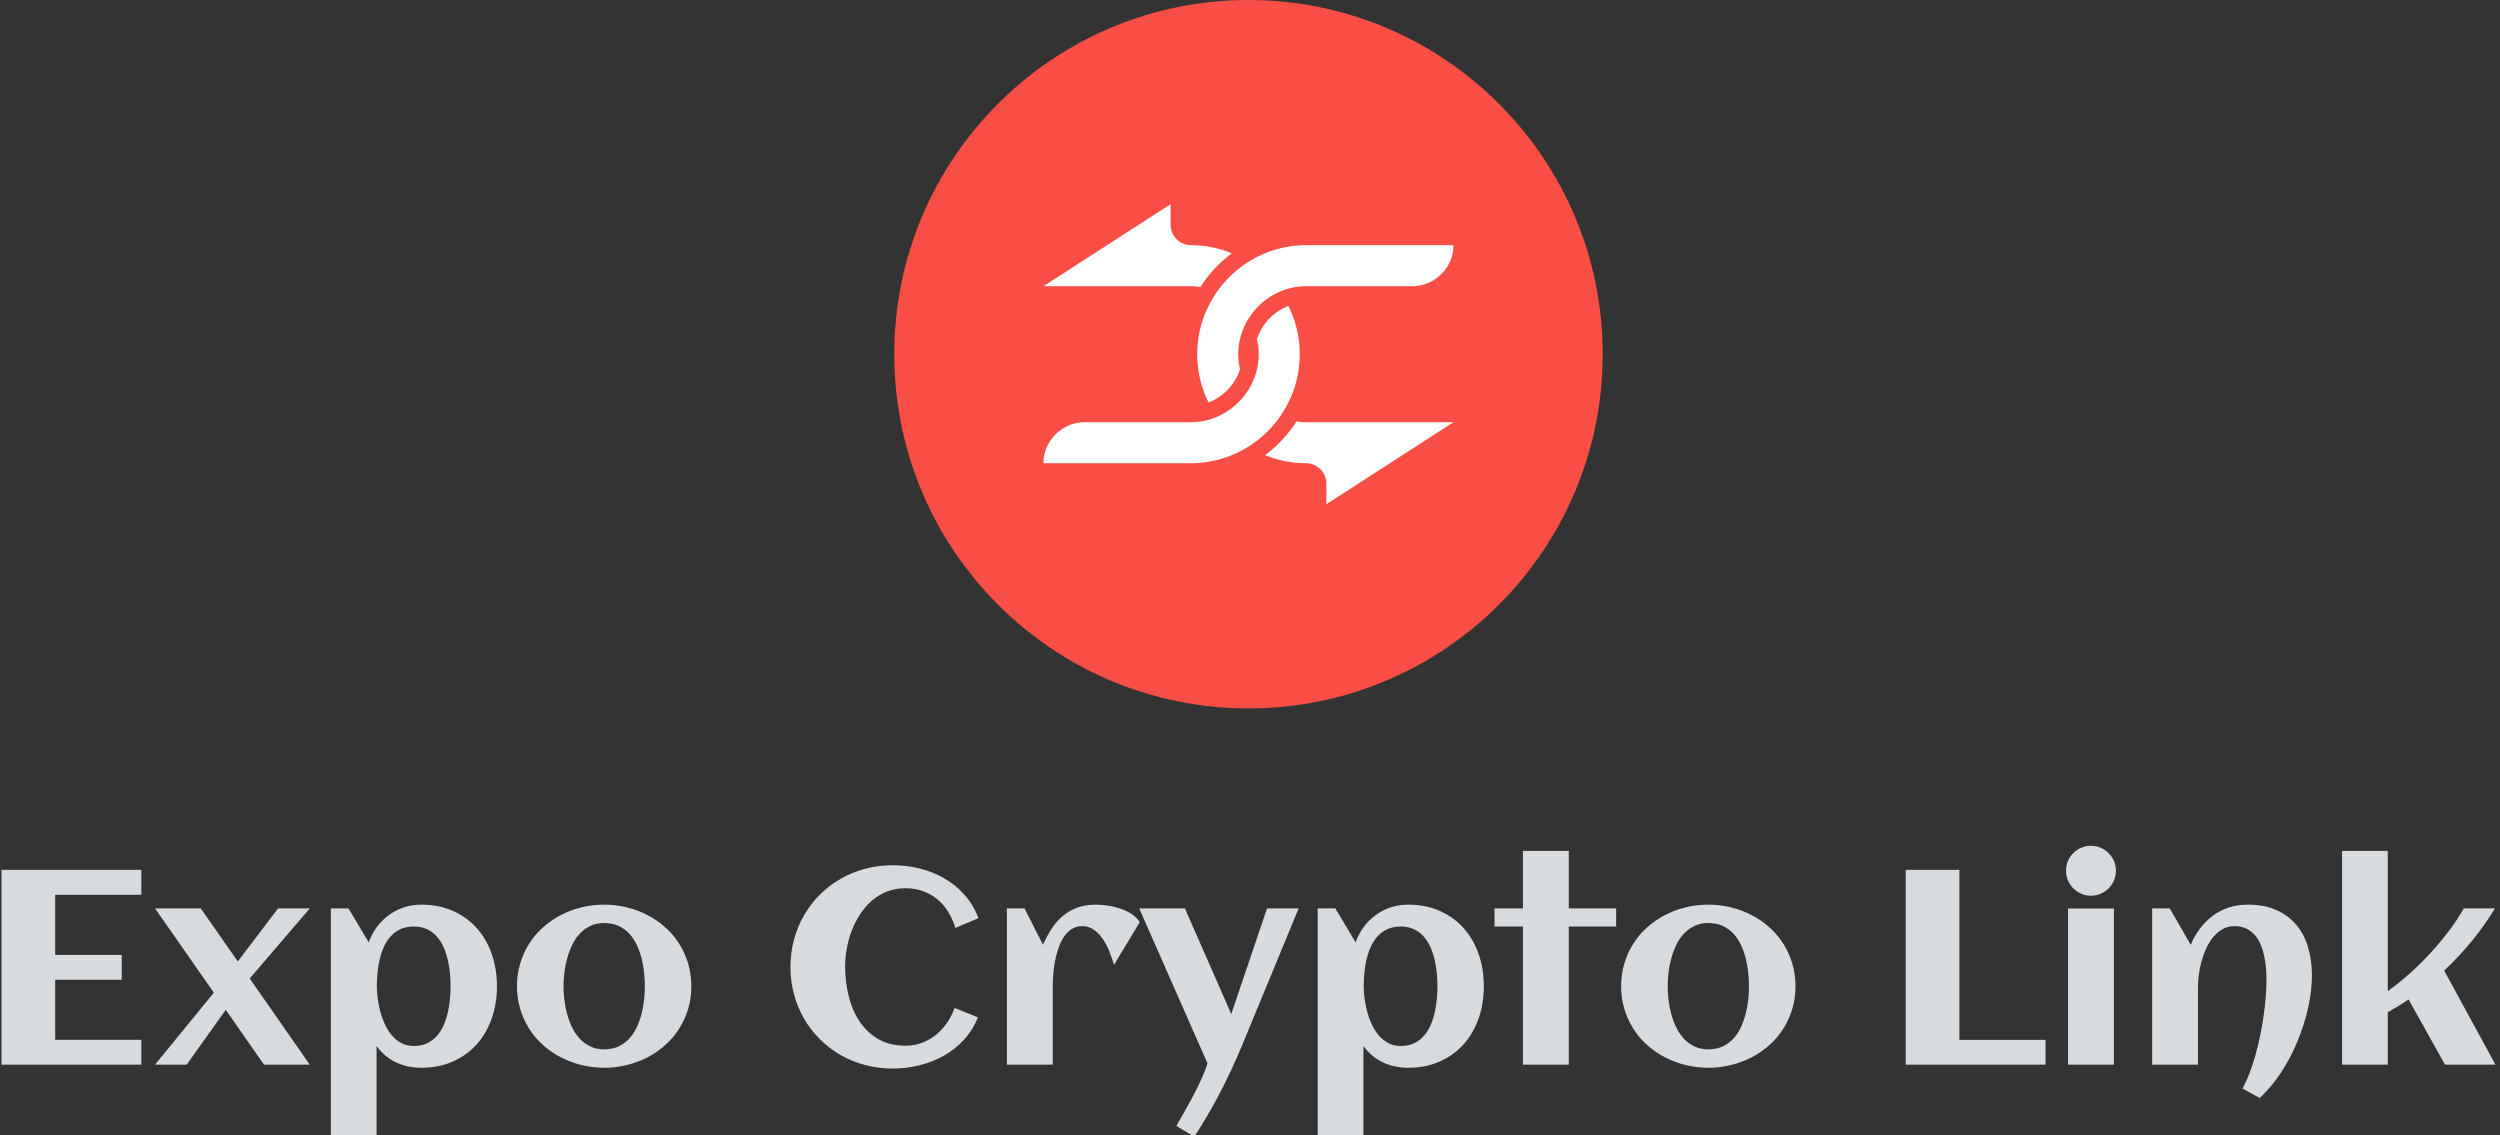 <svg xmlns="http://www.w3.org/2000/svg" version="1.1" xmlns:xlink="http://www.w3.org/1999/xlink" xmlns:svgjs="http://svgjs.dev/svgjs" width="1500" height="681" viewBox="0 0 1500 681"><rect x="0" y="0" width="1500" height="681" fill="#333333" stroke="none"/><g transform="matrix(1,0,0,1,-0.909,0.523)"><svg viewBox="0 0 396 180" data-background-color="#ffffff" preserveAspectRatio="xMidYMid meet" height="681" width="1500" xmlns="http://www.w3.org/2000/svg" xmlns:xlink="http://www.w3.org/1999/xlink"><g id="tight-bounds" transform="matrix(1,0,0,1,0.24,-0.138)"><svg viewBox="0 0 395.52 180.276" height="180.276" width="395.52"><g><svg viewBox="0 0 395.52 180.276" height="180.276" width="395.52"><g transform="matrix(1,0,0,1,0,134.134)"><svg viewBox="0 0 395.52 46.142" height="46.142" width="395.52"><g id="textblocktransform"><svg viewBox="0 0 395.52 46.142" height="46.142" width="395.52" id="textblock"><g><svg viewBox="0 0 395.52 46.142" height="46.142" width="395.52"><g transform="matrix(1,0,0,1,0,0)"><svg width="395.52" viewBox="3.98 -39.5 450.11 52.51" height="46.142" data-palette-color="#d7dbde"><path d="M29.22-4.49L29.22 0 3.98 0 3.98-35.16 29.22-35.16 29.22-30.66 13.67-30.66 13.67-19.8 25.68-19.8 25.68-15.33 13.67-15.33 13.67-4.49 29.22-4.49ZM48.78-15.55L59.62 0 51.36 0 44.46-9.89 37.4 0 31.69 0 42.31-12.99 31.69-28.2 39.94-28.2 46.63-18.63 53.9-28.2 59.62-28.2 48.78-15.55ZM93.4-14.16L93.4-14.16Q93.4-11.08 92.48-8.4 91.55-5.71 89.79-3.72 88.03-1.73 85.49-0.59 82.95 0.56 79.73 0.56L79.73 0.56Q77.27 0.56 75.2-0.4 73.14-1.37 71.67-3.37L71.67-3.37 71.67 13.01 63.42 13.01 63.42-28.2 66.6-28.2 70.26-22.07Q70.8-23.61 71.74-24.87 72.68-26.12 73.91-27.01 75.14-27.91 76.62-28.39 78.1-28.88 79.73-28.88L79.73-28.88Q82.95-28.88 85.49-27.73 88.03-26.59 89.79-24.6 91.55-22.61 92.48-19.92 93.4-17.24 93.4-14.16ZM85.03-14.16L85.03-14.16Q85.03-15.23 84.92-16.44 84.81-17.65 84.54-18.85 84.27-20.04 83.8-21.14 83.32-22.24 82.59-23.08 81.86-23.93 80.82-24.43 79.78-24.93 78.41-24.93L78.41-24.93Q77-24.93 75.96-24.44 74.92-23.95 74.18-23.11 73.43-22.27 72.96-21.18 72.48-20.09 72.21-18.9 71.94-17.7 71.83-16.48 71.72-15.26 71.72-14.16L71.72-14.16Q71.72-13.18 71.87-12 72.02-10.82 72.33-9.62 72.65-8.42 73.16-7.3 73.68-6.18 74.42-5.3 75.17-4.42 76.15-3.89 77.14-3.37 78.41-3.37L78.41-3.37Q79.8-3.37 80.83-3.87 81.86-4.37 82.59-5.21 83.32-6.05 83.8-7.15 84.27-8.25 84.54-9.45 84.81-10.64 84.92-11.87 85.03-13.09 85.03-14.16ZM128.48-14.16L128.48-14.16Q128.48-11.96 127.9-10.03 127.31-8.11 126.27-6.47 125.24-4.83 123.77-3.53 122.31-2.22 120.56-1.32 118.82-0.42 116.83 0.07 114.84 0.56 112.74 0.56L112.74 0.56Q110.64 0.56 108.66 0.07 106.68-0.42 104.94-1.32 103.19-2.22 101.73-3.53 100.26-4.83 99.22-6.47 98.19-8.11 97.6-10.05 97.01-11.99 97.01-14.16L97.01-14.16Q97.01-16.33 97.6-18.27 98.19-20.21 99.22-21.85 100.26-23.49 101.73-24.79 103.19-26.1 104.94-27 106.68-27.91 108.66-28.39 110.64-28.88 112.74-28.88L112.74-28.88Q114.84-28.88 116.83-28.39 118.82-27.91 120.56-27 122.31-26.1 123.77-24.79 125.24-23.49 126.27-21.85 127.31-20.21 127.9-18.27 128.48-16.33 128.48-14.16ZM120.09-14.16L120.09-14.16Q120.09-15.33 119.95-16.64 119.82-17.94 119.5-19.2 119.18-20.46 118.63-21.62 118.08-22.78 117.28-23.65 116.47-24.51 115.35-25.04 114.23-25.56 112.74-25.56L112.74-25.56Q111.32-25.56 110.22-25.02 109.12-24.49 108.31-23.6 107.49-22.71 106.94-21.53 106.39-20.36 106.05-19.1 105.71-17.85 105.56-16.56 105.41-15.28 105.41-14.16L105.41-14.16Q105.41-13.04 105.56-11.76 105.71-10.47 106.05-9.2 106.39-7.93 106.94-6.77 107.49-5.62 108.31-4.72 109.12-3.83 110.22-3.3 111.32-2.76 112.74-2.76L112.74-2.76Q114.2-2.76 115.32-3.28 116.45-3.81 117.27-4.69 118.08-5.57 118.62-6.71 119.16-7.86 119.49-9.13 119.82-10.4 119.95-11.69 120.09-12.99 120.09-14.16ZM180.31-26.44L180.31-26.44 176.13-24.68Q175.65-26.27 174.83-27.59 174.01-28.91 172.88-29.85 171.74-30.79 170.3-31.31 168.86-31.84 167.15-31.84L167.15-31.84Q165.32-31.84 163.79-31.24 162.27-30.64 161.06-29.59 159.85-28.54 158.95-27.15 158.04-25.76 157.43-24.18 156.82-22.61 156.53-20.92 156.24-19.24 156.24-17.63L156.24-17.63Q156.24-15.06 156.84-12.52 157.43-9.99 158.74-7.96 160.05-5.93 162.12-4.68 164.2-3.42 167.15-3.42L167.15-3.42Q168.71-3.42 170.1-3.94 171.5-4.47 172.63-5.38 173.77-6.3 174.62-7.54 175.48-8.79 175.99-10.23L175.99-10.23 180.21-8.54Q179.28-6.23 177.67-4.48 176.06-2.73 174-1.59 171.94-0.44 169.58 0.13 167.22 0.71 164.83 0.71L164.83 0.71Q162.24 0.71 159.86 0.07 157.48-0.56 155.43-1.73 153.38-2.91 151.71-4.57 150.04-6.23 148.85-8.25 147.67-10.28 147.02-12.66 146.37-15.04 146.37-17.63L146.37-17.63Q146.37-20.21 147.02-22.6 147.67-24.98 148.85-27.01 150.04-29.05 151.71-30.71 153.38-32.37 155.43-33.54 157.48-34.72 159.86-35.35 162.24-35.99 164.83-35.99L164.83-35.99Q167.32-35.99 169.7-35.4 172.08-34.81 174.13-33.63 176.18-32.45 177.78-30.65 179.38-28.86 180.31-26.44ZM209.41-25.71L209.41-25.71 204.77-18.02Q204.48-18.99 204.01-20.21 203.55-21.44 202.87-22.5 202.18-23.56 201.23-24.28 200.28-25 199.03-25L199.03-25Q197.89-25 197.04-24.41 196.2-23.83 195.61-22.89 195.03-21.95 194.65-20.76 194.27-19.58 194.06-18.37 193.86-17.16 193.78-16.05 193.71-14.94 193.71-14.14L193.71-14.14 193.71 0 185.43 0 185.43-28.2 188.61-28.2 191.95-21.63Q192.64-23.22 193.52-24.55 194.39-25.88 195.54-26.84 196.69-27.81 198.14-28.34 199.59-28.88 201.43-28.88L201.43-28.88Q202.38-28.88 203.55-28.72 204.72-28.56 205.84-28.19 206.97-27.81 207.92-27.2 208.87-26.59 209.41-25.71ZM232.38-28.2L238.09-28.2 227.84-3.39Q226.08 0.85 223.92 5.02 221.76 9.18 219.25 13.01L219.25 13.01 216.02 11.06Q216.63 9.96 217.46 8.52 218.29 7.08 219.1 5.54 219.9 4 220.59 2.5 221.27 1 221.64-0.24L221.64-0.24 209.31-28.2 217.56-28.2 225.93-9.13 232.38-28.2ZM271.51-14.16L271.51-14.16Q271.51-11.08 270.59-8.4 269.66-5.71 267.9-3.72 266.14-1.73 263.6-0.59 261.06 0.56 257.84 0.56L257.84 0.56Q255.38 0.56 253.31-0.4 251.25-1.37 249.78-3.37L249.78-3.37 249.78 13.01 241.53 13.01 241.53-28.2 244.71-28.2 248.37-22.07Q248.91-23.61 249.85-24.87 250.79-26.12 252.02-27.01 253.25-27.91 254.73-28.39 256.21-28.88 257.84-28.88L257.84-28.88Q261.06-28.88 263.6-27.73 266.14-26.59 267.9-24.6 269.66-22.61 270.59-19.92 271.51-17.24 271.51-14.16ZM263.14-14.16L263.14-14.16Q263.14-15.23 263.03-16.44 262.92-17.65 262.65-18.85 262.38-20.04 261.91-21.14 261.43-22.24 260.7-23.08 259.97-23.93 258.93-24.43 257.89-24.93 256.52-24.93L256.52-24.93Q255.11-24.93 254.07-24.44 253.03-23.95 252.29-23.11 251.54-22.27 251.07-21.18 250.59-20.09 250.32-18.9 250.05-17.7 249.94-16.48 249.83-15.26 249.83-14.16L249.83-14.16Q249.83-13.18 249.98-12 250.13-10.82 250.44-9.62 250.76-8.42 251.27-7.3 251.79-6.18 252.53-5.3 253.28-4.42 254.26-3.89 255.25-3.37 256.52-3.37L256.52-3.37Q257.91-3.37 258.94-3.87 259.97-4.37 260.7-5.21 261.43-6.05 261.91-7.15 262.38-8.25 262.65-9.45 262.92-10.64 263.03-11.87 263.14-13.09 263.14-14.16ZM286.84-24.93L286.84 0 278.57 0 278.57-24.93 273.44-24.93 273.44-28.2 278.57-28.2 278.57-38.57 286.84-38.57 286.84-28.2 295.39-28.2 295.39-24.93 286.84-24.93ZM327.76-14.16L327.76-14.16Q327.76-11.96 327.17-10.03 326.59-8.11 325.55-6.47 324.51-4.83 323.05-3.53 321.58-2.22 319.84-1.32 318.09-0.42 316.1 0.07 314.11 0.56 312.01 0.56L312.01 0.56Q309.91 0.56 307.93 0.07 305.96-0.42 304.21-1.32 302.47-2.22 301-3.53 299.54-4.83 298.5-6.47 297.46-8.11 296.87-10.05 296.29-11.99 296.29-14.16L296.29-14.16Q296.29-16.33 296.87-18.27 297.46-20.21 298.5-21.85 299.54-23.49 301-24.79 302.47-26.1 304.21-27 305.96-27.91 307.93-28.39 309.91-28.88 312.01-28.88L312.01-28.88Q314.11-28.88 316.1-28.39 318.09-27.91 319.84-27 321.58-26.1 323.05-24.79 324.51-23.49 325.55-21.85 326.59-20.21 327.17-18.27 327.76-16.33 327.76-14.16ZM319.36-14.16L319.36-14.16Q319.36-15.33 319.23-16.64 319.09-17.94 318.77-19.2 318.46-20.46 317.91-21.62 317.36-22.78 316.55-23.65 315.75-24.51 314.62-25.04 313.5-25.56 312.01-25.56L312.01-25.56Q310.6-25.56 309.5-25.02 308.4-24.49 307.58-23.6 306.76-22.71 306.21-21.53 305.66-20.36 305.32-19.1 304.98-17.85 304.83-16.56 304.69-15.28 304.69-14.16L304.69-14.16Q304.69-13.04 304.83-11.76 304.98-10.47 305.32-9.2 305.66-7.93 306.21-6.77 306.76-5.62 307.58-4.72 308.4-3.83 309.5-3.3 310.6-2.76 312.01-2.76L312.01-2.76Q313.48-2.76 314.6-3.28 315.72-3.81 316.54-4.69 317.36-5.57 317.89-6.71 318.43-7.86 318.76-9.13 319.09-10.4 319.23-11.69 319.36-12.99 319.36-14.16ZM372.89-4.47L372.89 0 347.65 0 347.65-35.16 357.34-35.16 357.34-4.47 372.89-4.47ZM385.59-35.01L385.59-35.01Q385.59-34.08 385.23-33.25 384.88-32.42 384.27-31.81 383.66-31.2 382.83-30.85 382-30.49 381.07-30.49L381.07-30.49Q380.14-30.49 379.33-30.85 378.51-31.2 377.9-31.81 377.29-32.42 376.93-33.25 376.58-34.08 376.58-35.01L376.58-35.01Q376.58-35.94 376.93-36.76 377.29-37.57 377.9-38.18 378.51-38.79 379.33-39.15 380.14-39.5 381.07-39.5L381.07-39.5Q382-39.5 382.83-39.15 383.66-38.79 384.27-38.18 384.88-37.57 385.23-36.76 385.59-35.94 385.59-35.01ZM385.22-28.17L385.22 0 376.95 0 376.95-28.17 385.22-28.17ZM420.96-16.16L420.96-16.16Q420.96-13.31 420.27-10.21 419.57-7.1 418.32-4.13 417.08-1.15 415.35 1.48 413.61 4.1 411.54 6.01L411.54 6.01 408.44 4.32Q409.1 3.1 409.68 1.59 410.27 0.07 410.74-1.62 411.22-3.32 411.6-5.13 411.98-6.93 412.23-8.7 412.49-10.47 412.62-12.15 412.76-13.82 412.76-15.26L412.76-15.26Q412.76-16.21 412.68-17.3 412.61-18.38 412.38-19.47 412.15-20.56 411.76-21.56 411.37-22.56 410.72-23.32 410.07-24.07 409.16-24.54 408.24-25 407-25L407-25Q405.78-25 404.82-24.45 403.87-23.9 403.14-23.01 402.41-22.12 401.88-20.97 401.36-19.82 401.03-18.62 400.7-17.41 400.55-16.24 400.4-15.06 400.4-14.14L400.4-14.14 400.4 0 392.13 0 392.13-28.2 395.3-28.2 399.09-21.63Q399.77-23.27 400.8-24.61 401.82-25.95 403.11-26.9 404.41-27.86 405.98-28.37 407.56-28.88 409.39-28.88L409.39-28.88Q412.32-28.88 414.49-27.93 416.66-26.98 418.1-25.28 419.55-23.58 420.25-21.25 420.96-18.92 420.96-16.16ZM434.65-9.47L434.65 0 426.4 0 426.4-38.57 434.65-38.57 434.65-13.26Q436.68-14.72 438.65-16.48 440.61-18.24 442.39-20.18 444.18-22.12 445.7-24.15 447.23-26.17 448.38-28.2L448.38-28.2 453.99-28.2Q452.28-25.32 449.94-22.45 447.59-19.58 444.84-16.97L444.84-16.97 454.09 0 444.98 0 438.41-11.77Q436.58-10.52 434.65-9.47L434.65-9.47Z" opacity="1" transform="matrix(1,0,0,1,0,0)" fill="#d7dbde" class="wordmark-text-0" data-fill-palette-color="primary" id="text-0"></path></svg></g></svg></g></svg></g></svg></g><g transform="matrix(1,0,0,1,141.586,0)"><svg viewBox="0 0 112.349 112.349" height="112.349" width="112.349"><g><svg></svg></g><g id="icon-0"><svg viewBox="0 0 112.349 112.349" height="112.349" width="112.349"><g><path d="M0 56.174c0-31.024 25.15-56.174 56.174-56.174 31.024 0 56.174 25.15 56.175 56.174 0 31.024-25.15 56.174-56.175 56.175-31.024 0-56.174-25.15-56.174-56.175zM56.174 108.187c28.726 0 52.013-23.287 52.013-52.013 0-28.726-23.287-52.013-52.013-52.013-28.726 0-52.013 23.287-52.013 52.013 0 28.726 23.287 52.013 52.013 52.013z" data-fill-palette-color="accent" fill="#f84e45" stroke="transparent"></path><ellipse rx="55.613" ry="55.613" cx="56.174" cy="56.174" fill="#f84e45" stroke="transparent" stroke-width="0" fill-opacity="1" data-fill-palette-color="accent"></ellipse></g><g transform="matrix(1,0,0,1,23.666,32.384)"><svg viewBox="0 0 65.016 47.581" height="47.581" width="65.016"><g><svg xmlns="http://www.w3.org/2000/svg" xmlns:xlink="http://www.w3.org/1999/xlink" version="1.1" x="0" y="0" viewBox="0 13.408 100 73.184" enable-background="new 0 0 100 100" xml:space="preserve" height="47.581" width="65.016" class="icon-dxe-0" data-fill-palette-color="quaternary" id="dxe-0"><path d="M47.827 28.983L47.81 28.997A27 27 0 0 0 45.816 30.709L45.795 30.73A27 27 0 0 0 43.978 32.634L43.971 32.643C39.944 37.305 37.5 43.37 37.5 50 37.5 54.225 38.495 58.22 40.255 61.771 43.874 60.389 46.76 57.372 47.931 53.665A16.3 16.3 0 0 1 47.5 50C47.5 46.839 48.43 43.876 50.004 41.344 50.229 40.982 50.467 40.629 50.718 40.285A17 17 0 0 1 53.135 37.63C53.211 37.562 53.283 37.49 53.362 37.424 53.575 37.24 53.8 37.068 54.022 36.895A15.5 15.5 0 0 1 55.873 35.646C56.036 35.552 56.197 35.454 56.363 35.365 56.782 35.14 57.209 34.928 57.648 34.74L57.66 34.734A16.3 16.3 0 0 1 64.092 33.411H89.842C95.451 33.411 99.998 28.933 99.998 23.411H64.092V23.408A26.44 26.44 0 0 0 47.827 28.983" fill="#ffffff" data-fill-palette-color="quaternary"></path><path d="M100 66.591H64.092C63.284 66.591 62.495 66.511 61.717 66.397A30.9 30.9 0 0 1 54.049 74.618 26.5 26.5 0 0 0 64.014 76.592H64A5 5 0 0 1 69 81.592V86.592z" fill="#ffffff" data-fill-palette-color="quaternary"></path><path d="M35.908 33.409C36.716 33.409 37.505 33.489 38.284 33.603A30.8 30.8 0 0 1 45.952 25.383 26.5 26.5 0 0 0 35.986 23.408H36A5 5 0 0 1 31 18.408V13.408L0 33.408z" fill="#ffffff" data-fill-palette-color="quaternary"></path><path d="M50.003 72.536A27 27 0 0 0 52.171 71.018L52.192 71.001A27 27 0 0 0 56.017 67.369C56.021 67.364 56.025 67.358 56.031 67.353A27 27 0 0 0 57.654 65.274L57.66 65.267H57.659A26.44 26.44 0 0 0 62.498 49.999C62.498 45.774 61.504 41.779 59.742 38.228 56.123 39.61 53.237 42.627 52.066 46.335 52.339 47.518 52.498 48.741 52.498 49.999 52.498 53.157 51.57 56.117 49.998 58.647A17.1 17.1 0 0 1 46.861 62.37C46.785 62.437 46.713 62.509 46.636 62.574 46.422 62.759 46.198 62.931 45.975 63.104A15.4 15.4 0 0 1 44.128 64.35C43.963 64.446 43.801 64.545 43.633 64.635A16 16 0 0 1 42.361 65.253L42.337 65.265A16.3 16.3 0 0 1 35.905 66.588H10.157C4.547 66.588 0 71.066 0 76.588H35.908V76.592C41.082 76.592 45.912 75.102 50.001 72.534 50.002 72.537 50.003 72.536 50.003 72.536" fill="#ffffff" data-fill-palette-color="quaternary"></path></svg></g></svg></g></svg></g></svg></g><g></g></svg></g><defs></defs></svg><rect width="395.52" height="180.276" fill="none" stroke="none" visibility="hidden"></rect></g></svg></g></svg>